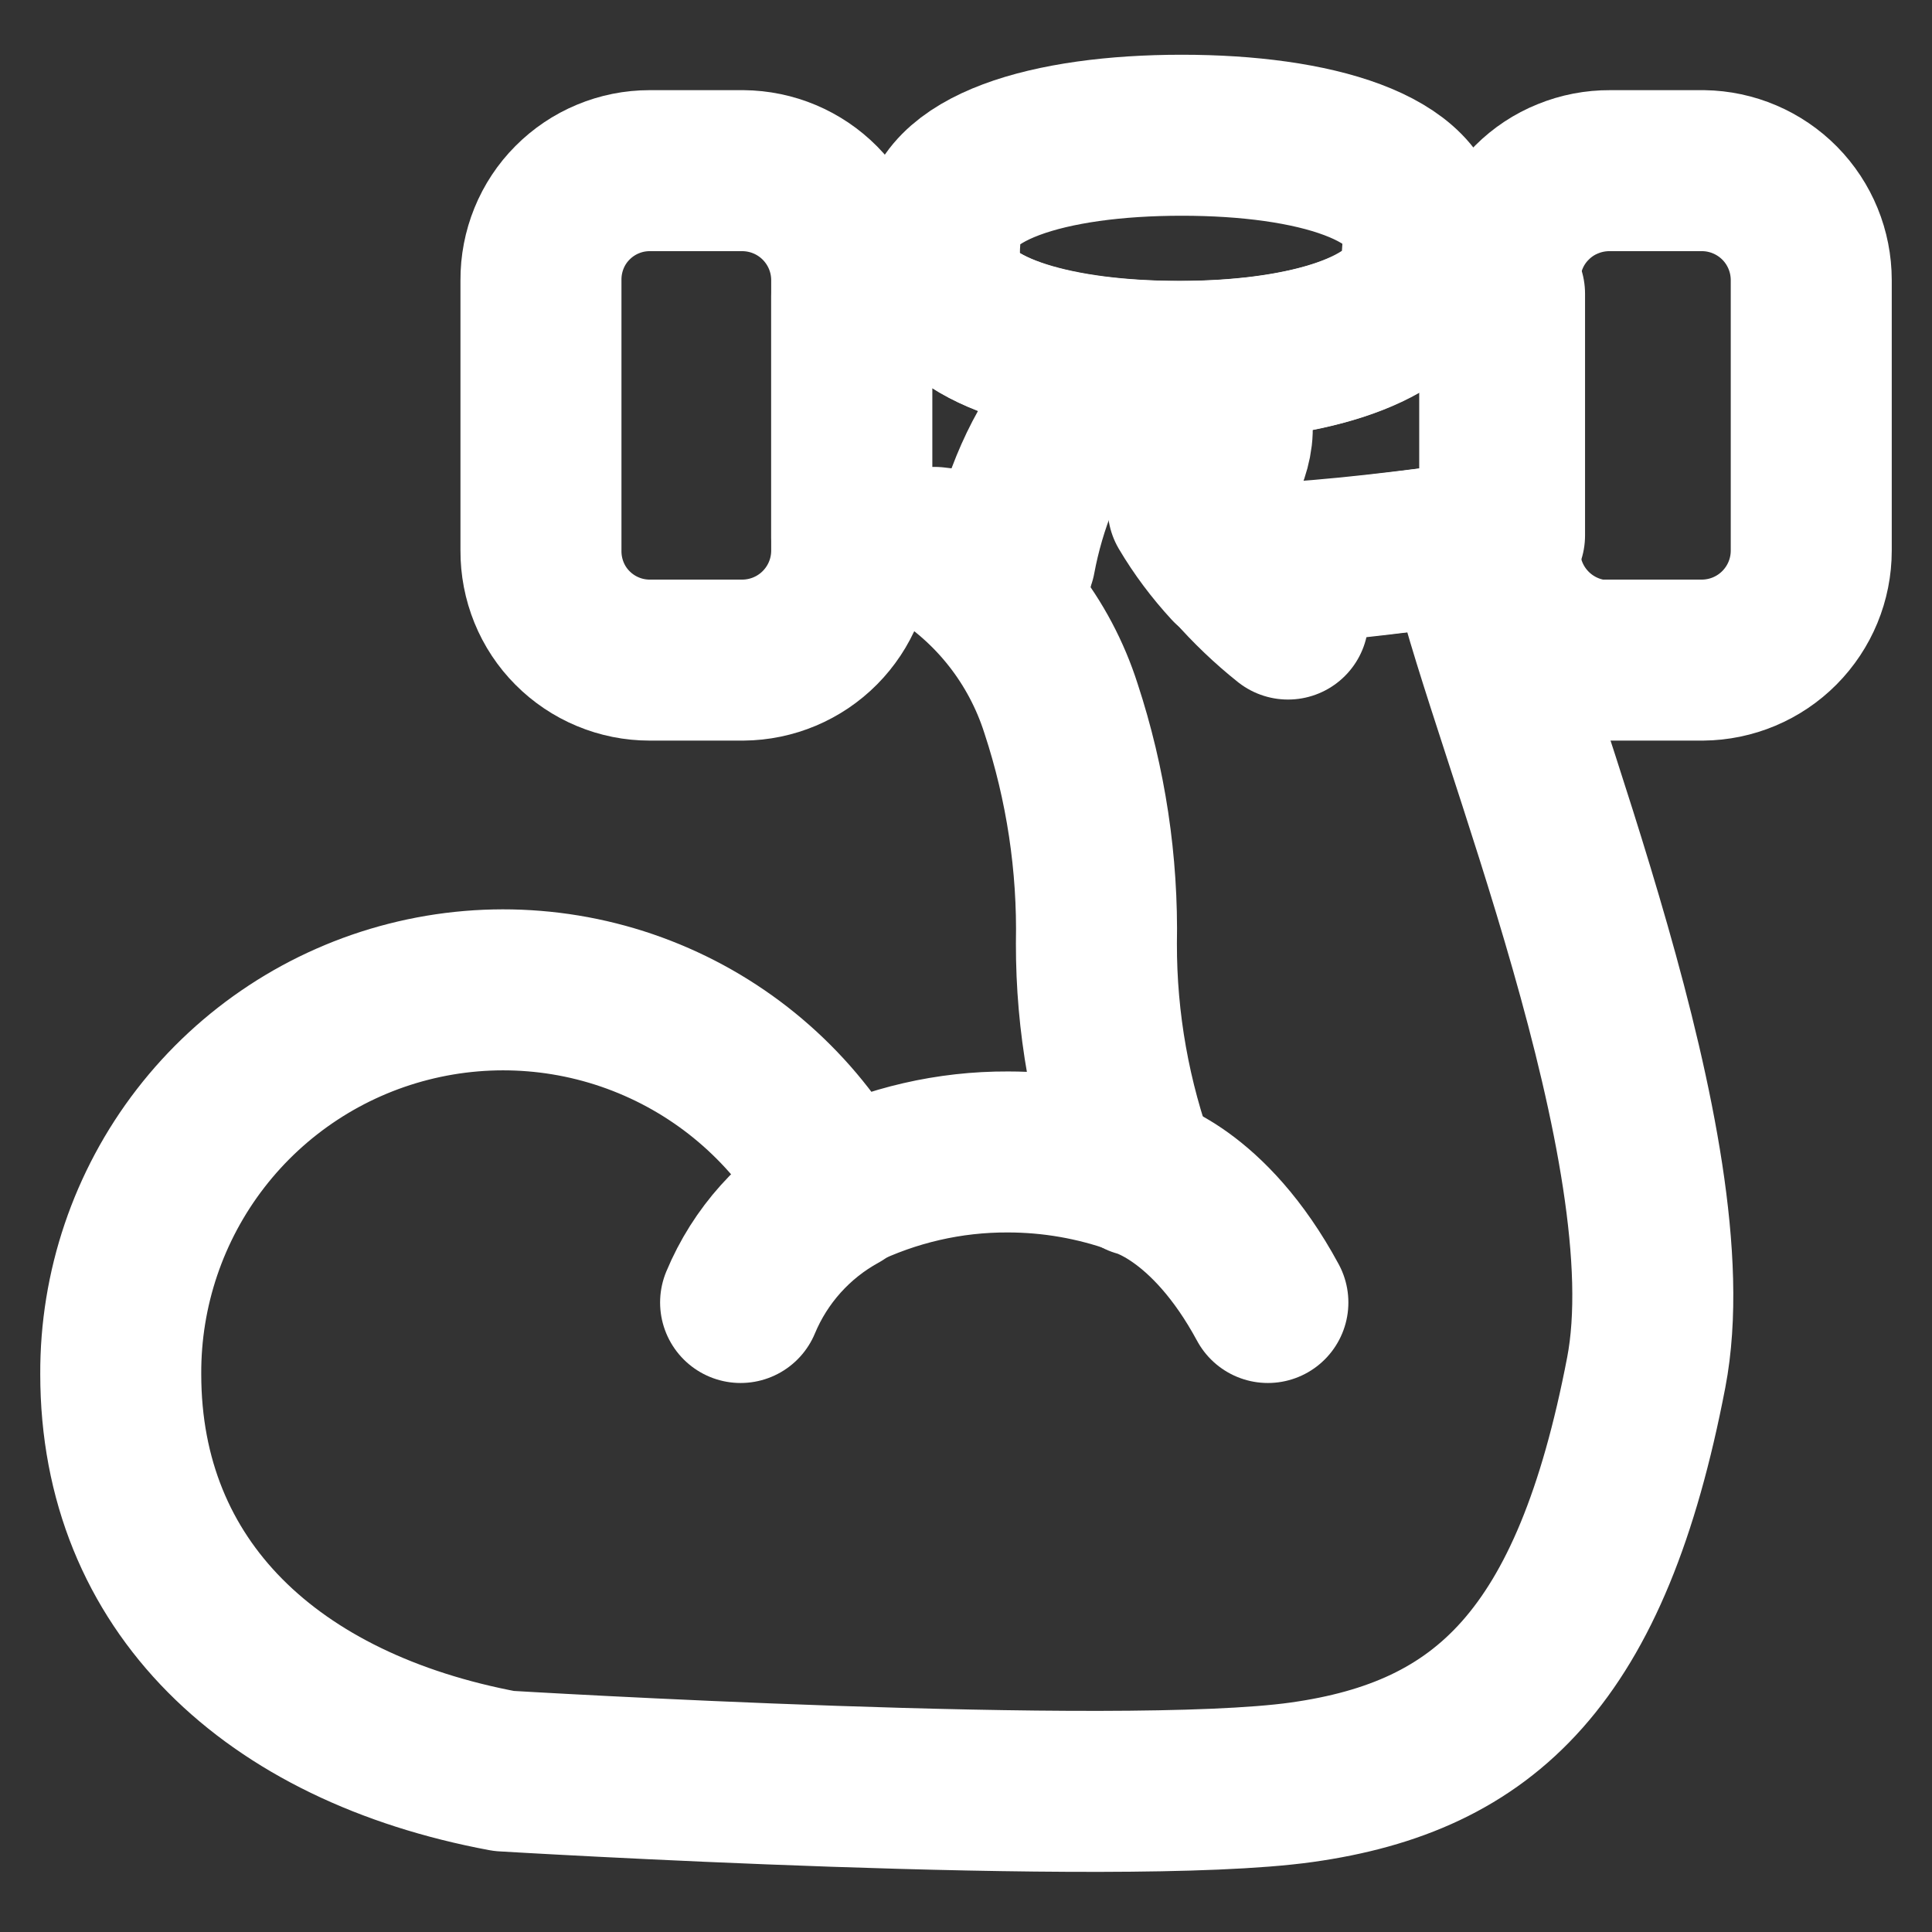 <svg width="24" height="24" viewBox="0 0 24 24" fill="none" xmlns="http://www.w3.org/2000/svg">
<rect x="0" y="0" width="24" height="24" fill="#333333" stroke="none"/>
<g clip-path="url(#clip0_2001_695)">
<path d="M18 6.78C18.073 6.785 18.142 6.815 18.196 6.864C18.25 6.913 18.287 6.978 18.3 7.05C18.78 9.05 20.98 14.3 20.45 17.05C19.77 20.59 18.45 21.82 16.17 22.14C13.89 22.46 6.26 22 6.26 22C3.37 21.46 1.5 19.7 1.5 17.07C1.495 16.011 1.844 14.98 2.491 14.142C3.139 13.303 4.048 12.706 5.075 12.444C6.101 12.182 7.186 12.27 8.156 12.695C9.127 13.12 9.927 13.858 10.43 14.79C11.081 14.472 11.796 14.307 12.52 14.31C13.069 14.31 13.613 14.405 14.13 14.59C13.791 13.671 13.618 12.699 13.62 11.72C13.639 10.729 13.49 9.742 13.18 8.8C12.914 7.966 12.357 7.256 11.61 6.8L12.55 6.91C12.8 5.57 13.74 4.16 14.76 4.63C15.78 5.1 14.76 6.31 14.76 6.31C14.911 6.565 15.089 6.802 15.29 7.02C16.27 7 17.3 6.87 18 6.78Z" stroke="white" stroke-width="2" stroke-linecap="round" stroke-linejoin="round"/>
<path d="M16 7.69C15.758 7.497 15.534 7.283 15.33 7.05M12.59 6.94C12.563 7.075 12.547 7.212 12.54 7.35" stroke="white" stroke-width="2" stroke-linecap="round" stroke-linejoin="round"/>
<path d="M10.43 14.81C9.876 15.114 9.443 15.597 9.2 16.18" stroke="white" stroke-width="2" stroke-linecap="round" stroke-linejoin="round"/>
<path d="M14.15 14.61C14.15 14.61 15.01 14.81 15.75 16.18" stroke="white" stroke-width="2" stroke-linecap="round" stroke-linejoin="round"/>
<path d="M10.58 3.48C10.58 3.121 10.438 2.777 10.185 2.522C9.932 2.267 9.589 2.123 9.23 2.12H8.07C7.892 2.12 7.716 2.155 7.551 2.224C7.387 2.292 7.237 2.393 7.112 2.519C6.986 2.645 6.887 2.795 6.82 2.96C6.753 3.125 6.719 3.302 6.72 3.48V6.84C6.719 7.018 6.753 7.195 6.82 7.36C6.887 7.525 6.986 7.675 7.112 7.801C7.237 7.927 7.387 8.028 7.551 8.096C7.716 8.165 7.892 8.2 8.07 8.2H9.23C9.589 8.197 9.932 8.053 10.185 7.798C10.438 7.543 10.58 7.199 10.58 6.84V3.48Z" stroke="white" stroke-width="2" stroke-linecap="round" stroke-linejoin="round"/>
<path d="M18.63 6.84V3.48C18.63 3.301 18.666 3.123 18.735 2.957C18.803 2.792 18.904 2.641 19.032 2.515C19.159 2.388 19.31 2.288 19.477 2.221C19.643 2.153 19.821 2.119 20 2.12H21.16C21.517 2.125 21.858 2.271 22.109 2.525C22.36 2.78 22.5 3.123 22.5 3.48V6.84C22.5 7.199 22.358 7.543 22.105 7.798C21.852 8.053 21.509 8.197 21.15 8.2H19.84C19.506 8.163 19.197 8.003 18.974 7.752C18.75 7.501 18.628 7.176 18.63 6.84Z" stroke="white" stroke-width="2" stroke-linecap="round" stroke-linejoin="round"/>
<path d="M11.63 6.83L10.58 6.68V3.68L11 3.58L11.67 3.49C11.93 4.15 13.16 4.49 14.67 4.49C16.18 4.49 17.37 4.13 17.67 3.49L18.09 3.55L18.69 3.65V6.65L18 6.78C17.34 6.87 16.31 7 15.35 7.05C15.148 6.831 14.967 6.593 14.81 6.34C14.81 6.34 15.93 5.18 14.81 4.66C13.69 4.14 12.86 5.6 12.61 6.94L11.63 6.83Z" stroke="white" stroke-width="2" stroke-linecap="round" stroke-linejoin="round"/>
<path d="M11.68 3.49C11.665 3.297 11.665 3.103 11.68 2.91C11.68 2.08 13.03 1.68 14.68 1.68C16.33 1.68 17.68 2.08 17.68 2.91C17.678 3.104 17.662 3.298 17.63 3.49C17.36 4.15 16.13 4.49 14.63 4.49C13.13 4.49 11.94 4.15 11.68 3.49Z" stroke="white" stroke-width="2" stroke-linecap="round" stroke-linejoin="round"/>
</g>
<defs>
<clipPath id="clip0_2001_695">
<rect width="24" height="24" fill="white"/>
</clipPath>
</defs>
</svg>
